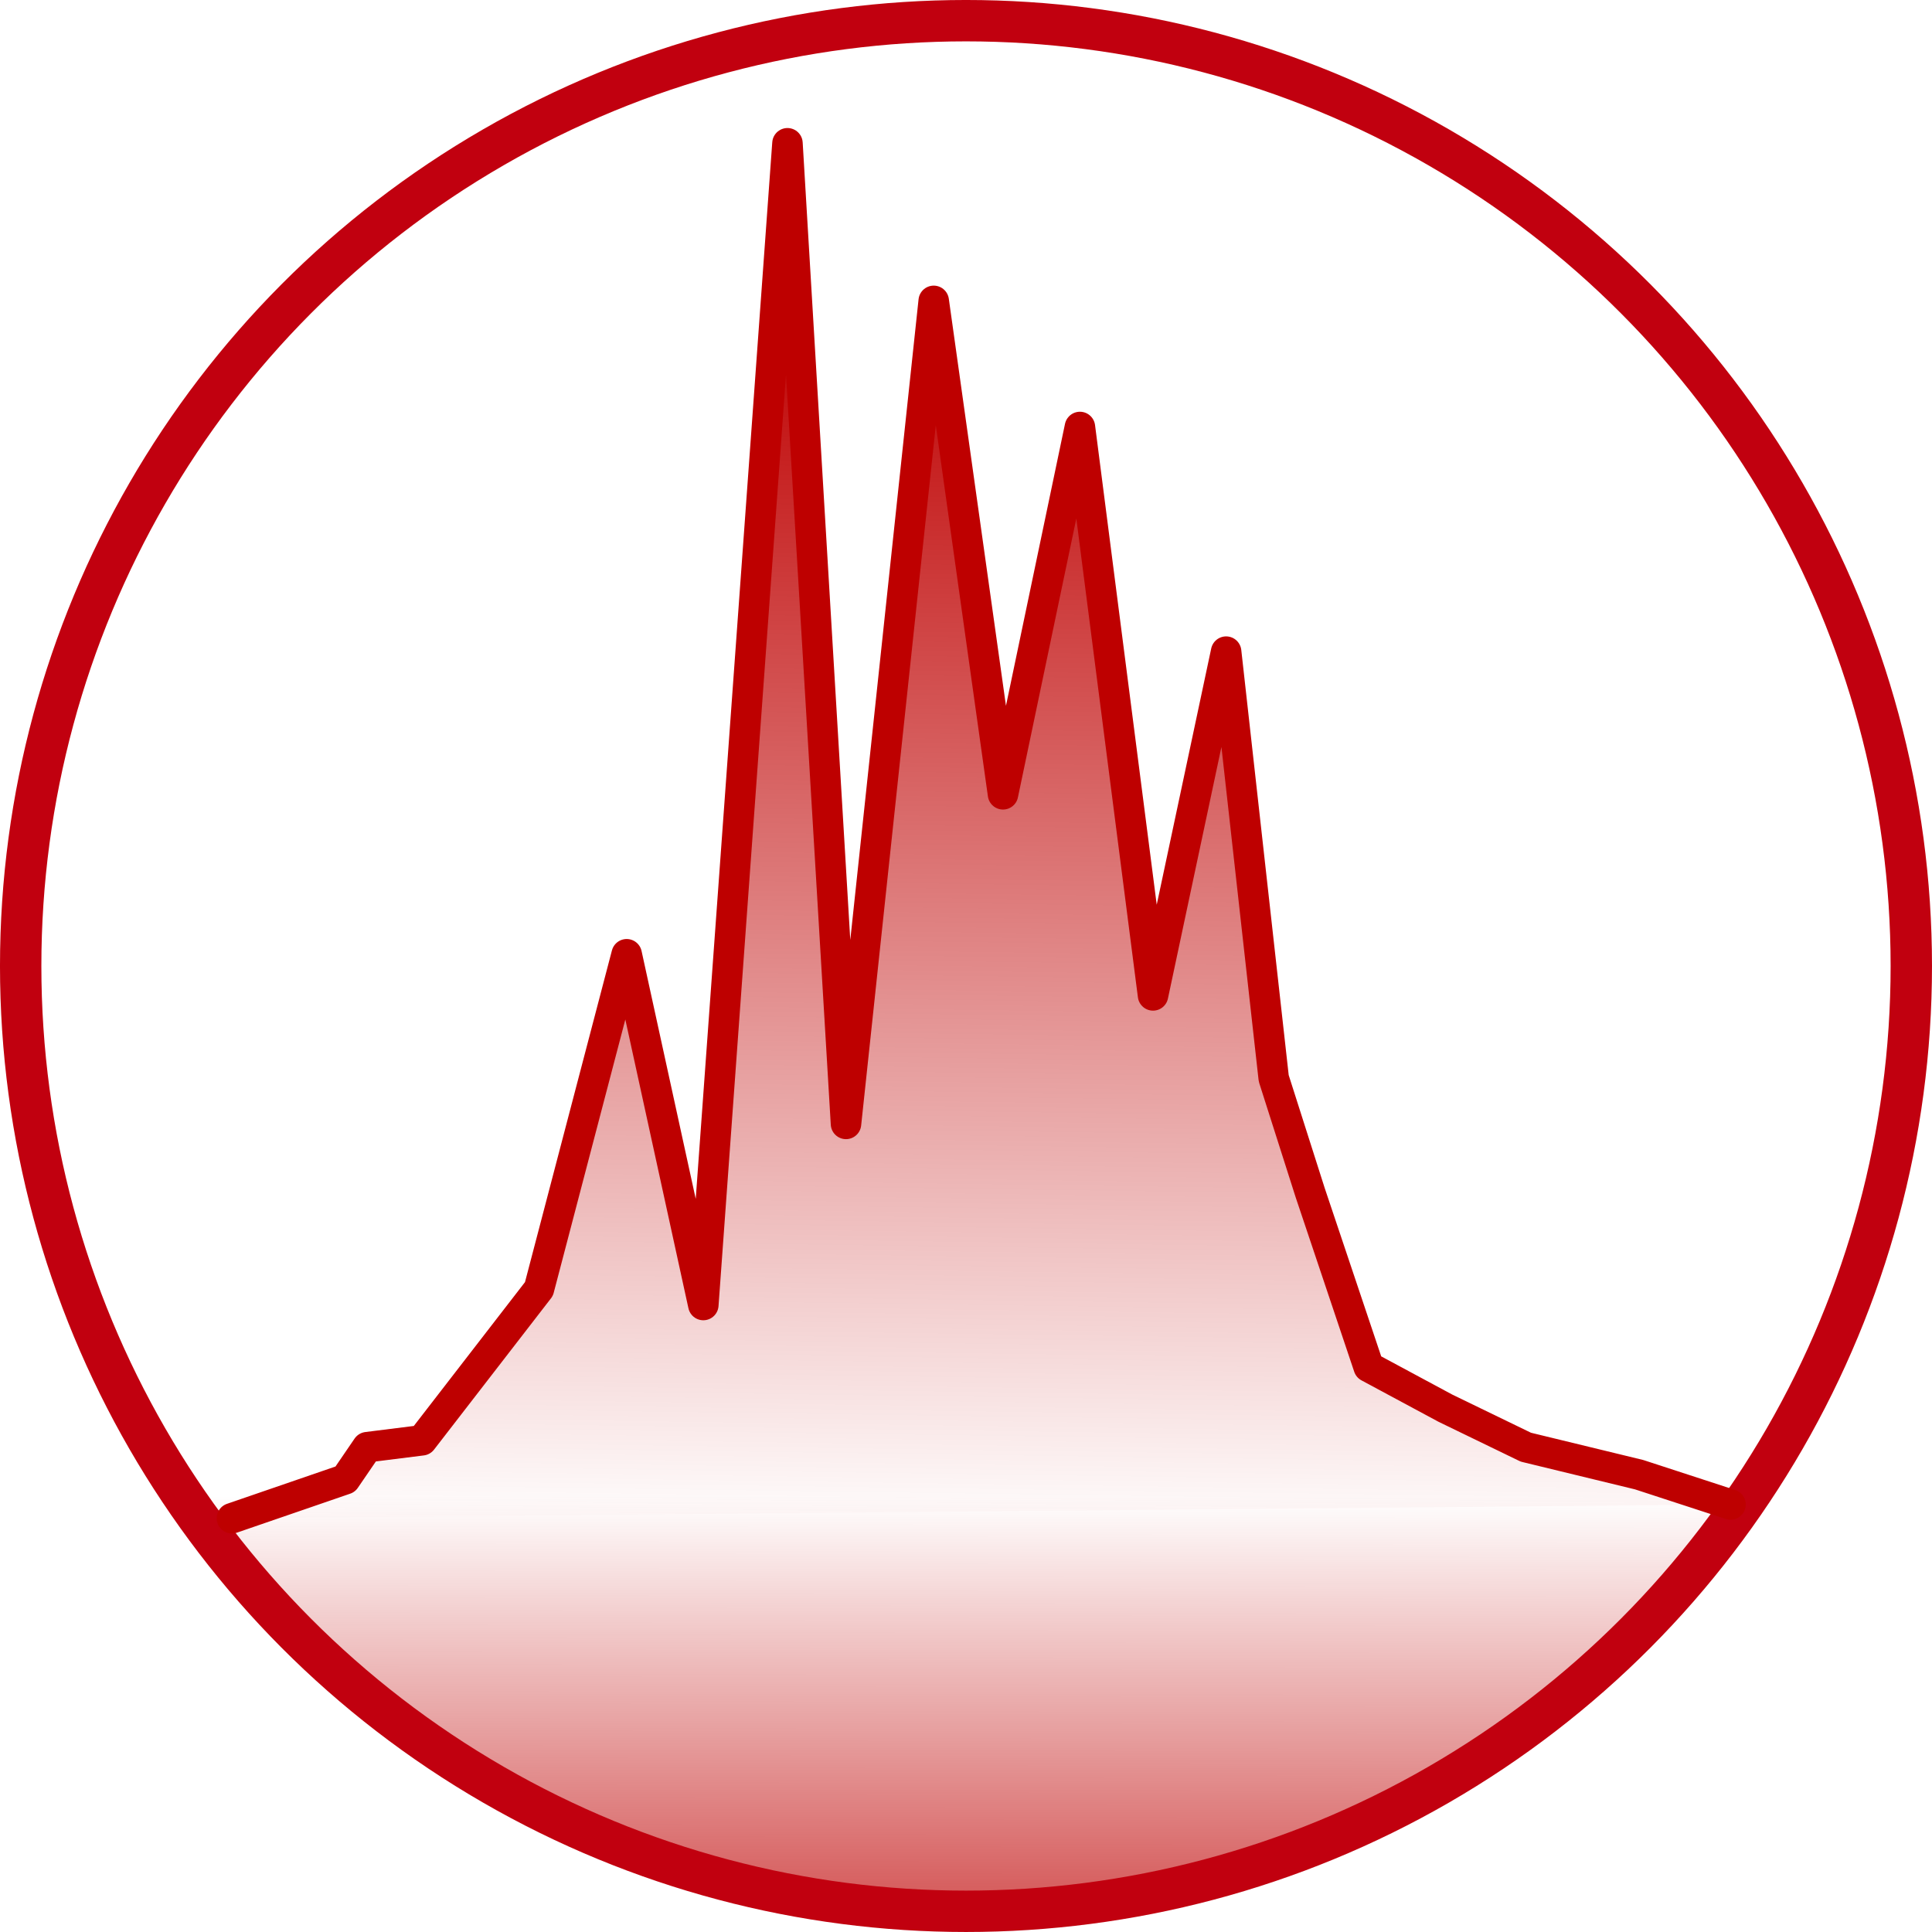 <?xml version="1.0" encoding="UTF-8" standalone="no"?>
<svg
   xmlns:dc="http://purl.org/dc/elements/1.1/"
   xmlns:cc="http://creativecommons.org/ns#"
   xmlns:rdf="http://www.w3.org/1999/02/22-rdf-syntax-ns#"
   xmlns:svg="http://www.w3.org/2000/svg"
   xmlns="http://www.w3.org/2000/svg"
   xmlns:xlink="http://www.w3.org/1999/xlink"
   xmlns:sodipodi="http://sodipodi.sourceforge.net/DTD/sodipodi-0.dtd"
   xmlns:inkscape="http://www.inkscape.org/namespaces/inkscape"
   width="512"
   height="512"
   viewBox="0 0 135.467 135.467"
   version="1.1"
   id="svg8"
   inkscape:version="1.0.2 (e86c8708, 2021-01-15)"
   sodipodi:docname="icon.svg"
   inkscape:export-xdpi="96"
   inkscape:export-ydpi="96">
  <defs
     id="defs2">
    <linearGradient
       inkscape:collect="always"
       id="linearGradient993">
      <stop
         style="stop-color:#be0000;stop-opacity:1;"
         offset="0"
         id="stop989" />
      <stop
         style="stop-color:#be0000;stop-opacity:0"
         offset="1"
         id="stop991" />
    </linearGradient>
    <linearGradient
       inkscape:collect="always"
       id="linearGradient985">
      <stop
         style="stop-color:#be0000;stop-opacity:1;"
         offset="0"
         id="stop981" />
      <stop
         style="stop-color:#be0000;stop-opacity:0"
         offset="1"
         id="stop983" />
    </linearGradient>
    <linearGradient
       inkscape:collect="always"
       xlink:href="#linearGradient993"
       id="linearGradient979"
       x1="65.47"
       y1="21.097"
       x2="64.254"
       y2="107.548"
       gradientUnits="userSpaceOnUse" />
    <linearGradient
       inkscape:collect="always"
       xlink:href="#linearGradient985"
       id="linearGradient987"
       x1="66.902"
       y1="148.872"
       x2="66.94"
       y2="104.902"
       gradientUnits="userSpaceOnUse" />
  </defs>
  <sodipodi:namedview
     id="base"
     pagecolor="#ffffff"
     bordercolor="#666666"
     borderopacity="1.0"
     inkscape:pageopacity="0.0"
     inkscape:pageshadow="2"
     inkscape:zoom="0.98384117"
     inkscape:cx="285.48373"
     inkscape:cy="271.34502"
     inkscape:document-units="mm"
     inkscape:current-layer="layer1"
     inkscape:document-rotation="0"
     showgrid="false"
     units="px"
     inkscape:showpageshadow="false"
     borderlayer="true"
     inkscape:window-width="1440"
     inkscape:window-height="847"
     inkscape:window-x="0"
     inkscape:window-y="25"
     inkscape:window-maximized="0" />
  <g
     inkscape:label="Layer 1"
     inkscape:groupmode="layer"
     id="layer1">
    <circle
       style="fill:url(#linearGradient987);fill-opacity:1;stroke:#c1000f;stroke-width:2.901;stroke-linecap:round;stroke-linejoin:round;stroke-miterlimit:4;stroke-dasharray:none;stroke-opacity:1;paint-order:stroke fill markers"
       id="path971"
       cx="67.733"
       cy="67.733"
       r="66.283" />
    <path
       style="fill:url(#linearGradient979);fill-opacity:1;stroke:#be0000;stroke-width:2.137;stroke-linecap:round;stroke-linejoin:round;stroke-miterlimit:4;stroke-dasharray:none;stroke-opacity:1;paint-order:stroke fill markers"
       d="m 16.262,106.456 v 0 l 7.945,-2.733 v 0 l 1.538,-2.251 3.844,-0.482 8.201,-10.61 v 0 l 6.151,-23.47 5.374,24.595 5.9,-81.459 4.104,68.76 6.151,-57.71 4.858,34.599 5.393,-25.756 5.126,39.857 5.126,-24.105 3.337,29.917 2.557,8.021 4.101,12.217 5.382,2.894 5.638,2.733 7.945,1.929 6.407,2.09 v 0 0"
       id="path969"
       sodipodi:nodetypes="cccccccccccccccccccccccccc" />
  </g>
</svg>
